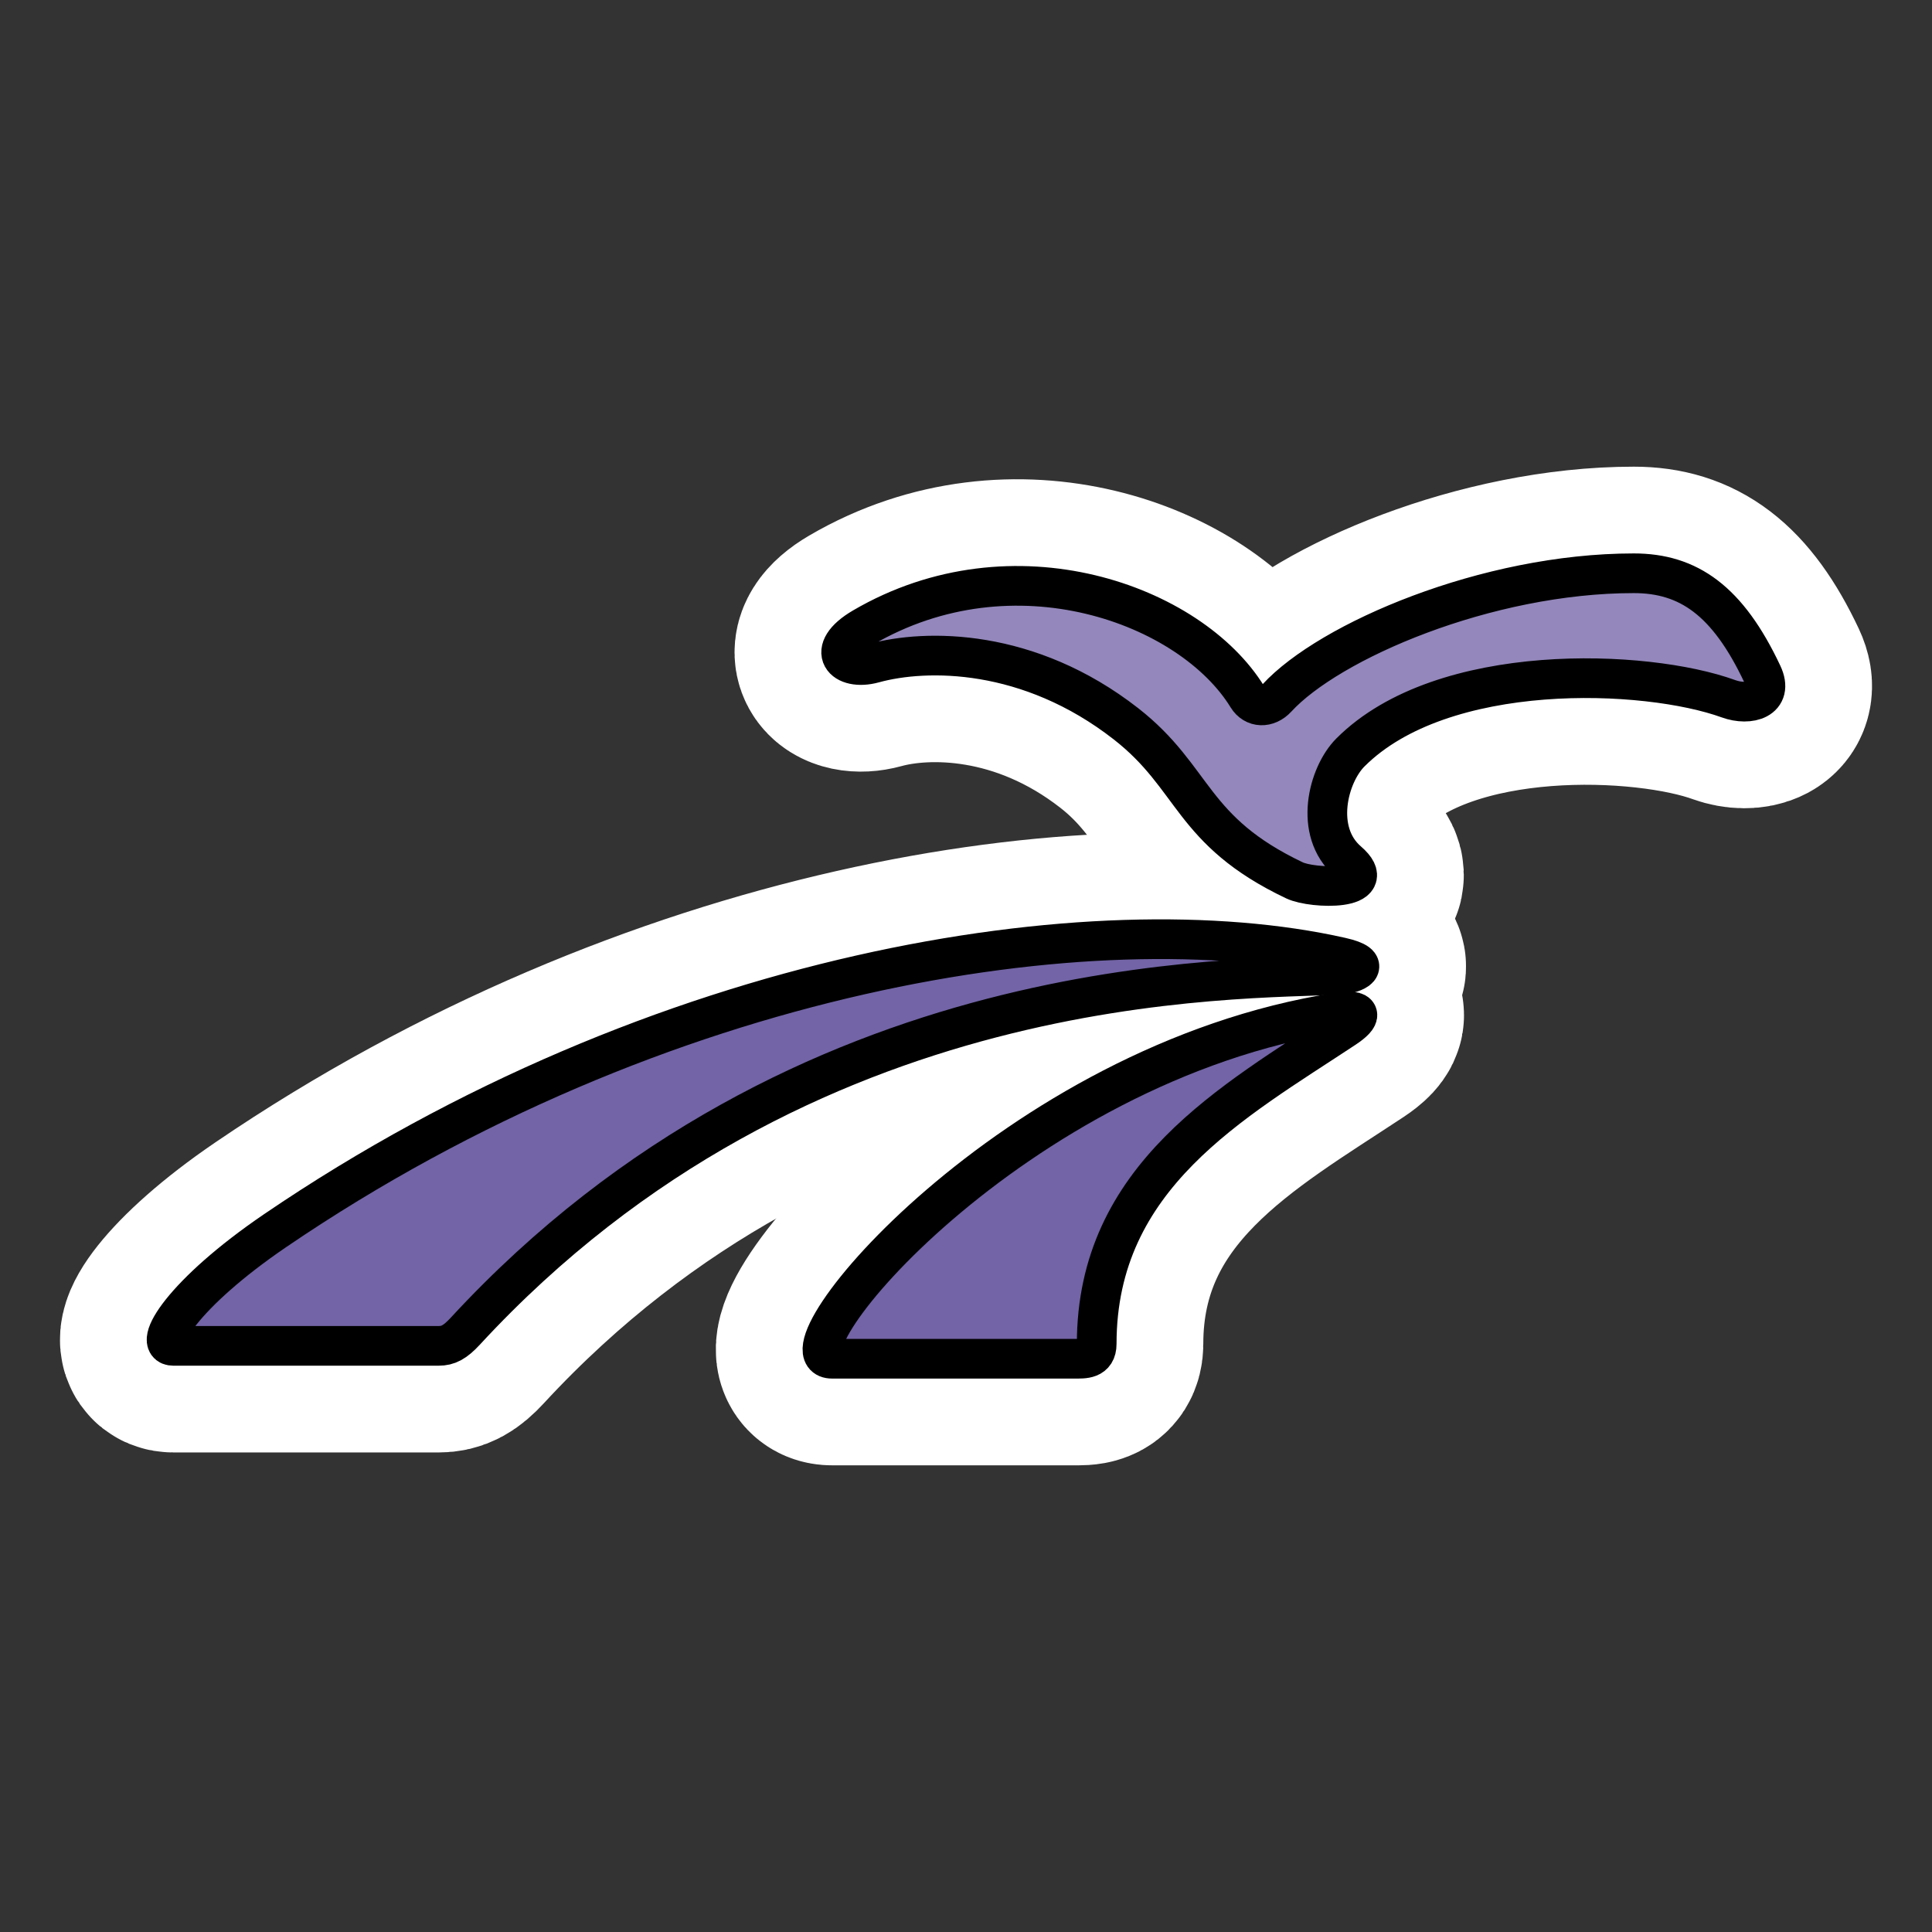 <?xml version="1.0" encoding="UTF-8" standalone="no"?><!DOCTYPE svg PUBLIC "-//W3C//DTD SVG 1.1//EN" "http://www.w3.org/Graphics/SVG/1.1/DTD/svg11.dtd"><svg width="100%" height="100%" viewBox="0 0 580 580" version="1.1" xmlns="http://www.w3.org/2000/svg" xmlns:xlink="http://www.w3.org/1999/xlink" xml:space="preserve" xmlns:serif="http://www.serif.com/" style="fill-rule:evenodd;clip-rule:evenodd;stroke-linejoin:round;stroke-miterlimit:1.414;"><rect x="0" y="0" width="580" height="580" fill="#333333" stroke="none"/><g id="g3003"><g><path d="M529.071,202.372c3.577,7.601 -3.89,9.675 -10.185,7.391c-24.773,-8.99 -85.855,-11.515 -113.474,16.121c-6.762,6.765 -11.106,23.774 -0.784,32.687c10.304,8.898 -10.514,8.339 -16.017,5.72c-31.395,-14.932 -29.643,-30.671 -50.616,-47.027c-29.151,-22.733 -59.906,-22.509 -75.71,-18.164c-8.989,2.472 -15.019,-3.79 -3.203,-10.697c45.17,-26.411 98.347,-7.021 115.433,20.838c1.983,3.231 5.981,3.398 8.828,0.297c15.661,-17.048 62.93,-37.44 107.138,-37.44c16.373,0 28.192,8.17 38.59,30.274Z" style="fill:#9387bb;stroke:#fff;stroke-width:64px;"/><path d="M131.688,404.035l-79.66,0c-6.617,0 2.8,-15.689 30.611,-34.62c115.469,-78.6 246.173,-98.659 319.907,-82.054c10.371,2.336 3.789,5.013 -0.053,5.238c-30.397,1.783 -161.528,-2.674 -262.76,106.982c-3.144,3.402 -5.197,4.454 -8.045,4.454Z" style="fill:#7264a6;stroke:#fff;stroke-width:64px;"/><path d="M322.545,407.9l-72.756,0c-18.508,0 53.962,-88.704 151.776,-103.935c7.682,-1.196 7.381,1.213 2.135,4.683c-33.459,22.138 -74.464,44.425 -74.464,94.797c0.001,4.724 -3.842,4.455 -6.691,4.455Z" style="fill:#7264a6;stroke:#fff;stroke-width:64px;"/></g><g><path d="M529.071,202.372c3.577,7.601 -3.89,9.675 -10.185,7.391c-24.773,-8.99 -85.855,-11.515 -113.474,16.121c-6.762,6.765 -11.106,23.774 -0.784,32.687c10.304,8.898 -10.514,8.339 -16.017,5.72c-31.395,-14.932 -29.643,-30.671 -50.616,-47.027c-29.151,-22.733 -59.906,-22.509 -75.71,-18.164c-8.989,2.472 -15.019,-3.79 -3.203,-10.697c45.17,-26.411 98.347,-7.021 115.433,20.838c1.983,3.231 5.981,3.398 8.828,0.297c15.661,-17.048 62.93,-37.44 107.138,-37.44c16.373,0 28.192,8.17 38.59,30.274Z" style="fill:#9387bb;stroke:#000;stroke-width:11.91px;"/><path d="M131.688,404.035l-79.66,0c-6.617,0 2.8,-15.689 30.611,-34.62c115.469,-78.6 246.173,-98.659 319.907,-82.054c10.371,2.336 3.789,5.013 -0.053,5.238c-30.397,1.783 -161.528,-2.674 -262.76,106.982c-3.144,3.402 -5.197,4.454 -8.045,4.454Z" style="fill:#7264a6;stroke:#000;stroke-width:11.91px;"/><path d="M322.545,407.9l-72.756,0c-18.508,0 53.962,-88.704 151.776,-103.935c7.682,-1.196 7.381,1.213 2.135,4.683c-33.459,22.138 -74.464,44.425 -74.464,94.797c0.001,4.724 -3.842,4.455 -6.691,4.455Z" style="fill:#7264a6;stroke:#000;stroke-width:11.91px;"/></g></g></svg>